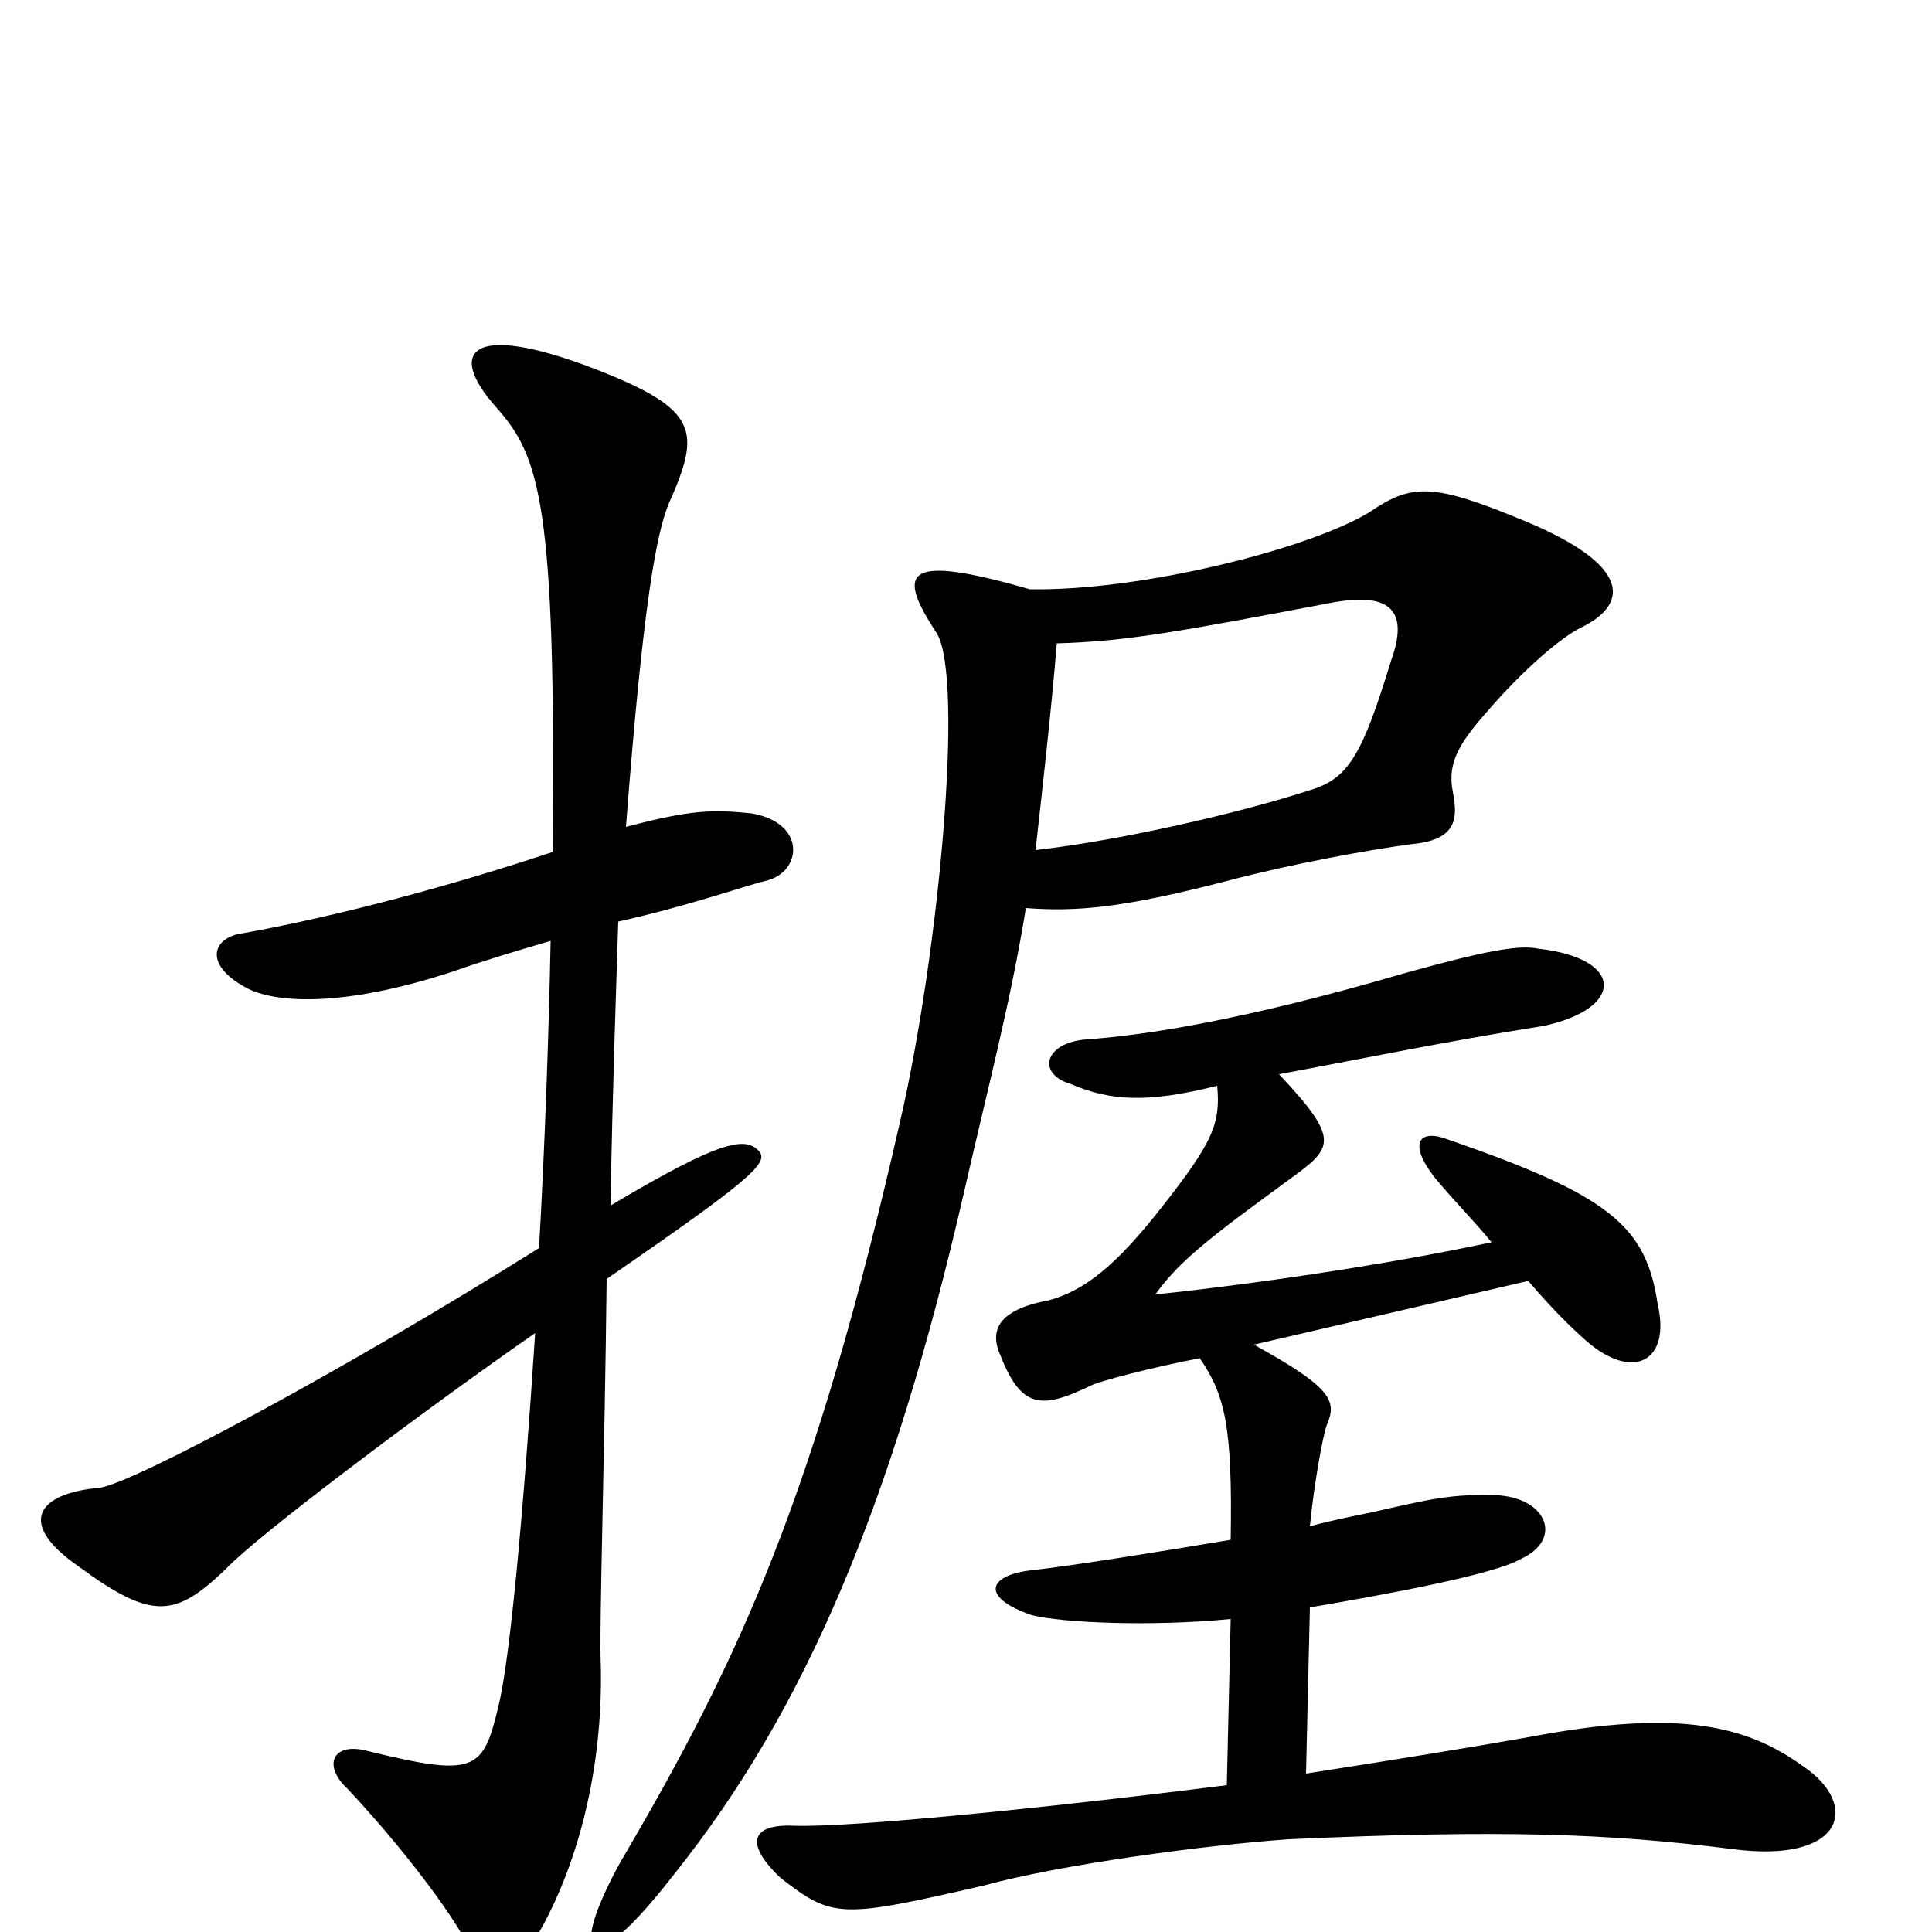 <svg xmlns="http://www.w3.org/2000/svg" viewBox="0 -1000 1000 1000">
	<path fill="#000000" d="M396 -544C415 -548 418 -574 389 -579C369 -581 358 -581 324 -572C333 -690 340 -724 346 -739C363 -777 362 -788 308 -809C243 -834 231 -818 257 -789C279 -764 288 -741 286 -559C235 -542 176 -526 126 -517C110 -515 105 -501 127 -489C141 -481 176 -478 234 -497C251 -503 268 -508 285 -513C284 -463 282 -407 279 -354C177 -290 70 -233 52 -230C18 -227 9 -211 41 -189C79 -161 91 -163 117 -188C133 -205 218 -269 277 -310C271 -218 264 -141 258 -117C250 -83 246 -80 189 -94C172 -98 167 -86 180 -74C197 -56 224 -24 239 1C255 24 267 23 278 2C299 -34 312 -84 311 -137C310 -156 313 -245 314 -338C388 -389 398 -398 393 -404C386 -412 373 -410 316 -376C317 -436 319 -490 320 -523C356 -531 384 -541 396 -544ZM818 -675C843 -687 845 -707 790 -730C742 -750 731 -750 709 -735C678 -716 591 -694 533 -695C467 -714 464 -704 485 -672C499 -648 486 -507 466 -420C422 -227 384 -143 321 -36C293 15 305 27 349 -30C417 -115 462 -222 499 -383C512 -440 523 -481 531 -530C557 -528 581 -530 635 -544C669 -553 708 -560 730 -563C753 -565 755 -575 752 -590C749 -605 755 -615 770 -632C789 -654 808 -670 818 -675ZM933 -86C905 -106 871 -116 792 -101C764 -96 721 -89 676 -82L678 -168C719 -175 773 -185 787 -193C809 -203 801 -224 776 -226C751 -227 740 -224 709 -217C699 -215 689 -213 678 -210C680 -231 685 -259 687 -263C692 -275 689 -282 649 -304L791 -337C803 -323 812 -314 821 -306C845 -285 865 -295 858 -325C852 -365 834 -381 750 -410C735 -416 728 -409 743 -390C753 -378 764 -367 772 -357C716 -345 646 -335 598 -330C611 -348 627 -360 668 -390C690 -406 694 -410 662 -444C695 -450 748 -461 799 -469C841 -478 841 -504 796 -509C786 -511 769 -508 726 -496C644 -472 592 -464 562 -462C540 -460 537 -444 554 -439C575 -430 594 -429 630 -438C632 -418 627 -408 602 -376C577 -344 561 -332 543 -327C516 -322 512 -311 518 -298C529 -270 540 -271 565 -283C569 -285 595 -292 621 -297C634 -278 638 -262 637 -203C595 -196 558 -190 532 -187C511 -184 508 -173 534 -164C550 -160 596 -158 637 -162L635 -76C540 -64 440 -54 411 -55C389 -56 385 -46 404 -28C431 -7 435 -7 509 -24C549 -35 624 -45 667 -48C778 -53 832 -51 896 -43C955 -35 963 -66 933 -86ZM720 -658C705 -609 698 -597 678 -591C641 -579 580 -565 536 -560C540 -596 544 -631 547 -667C583 -668 610 -673 689 -688C721 -694 729 -683 720 -658Z"/>
</svg>